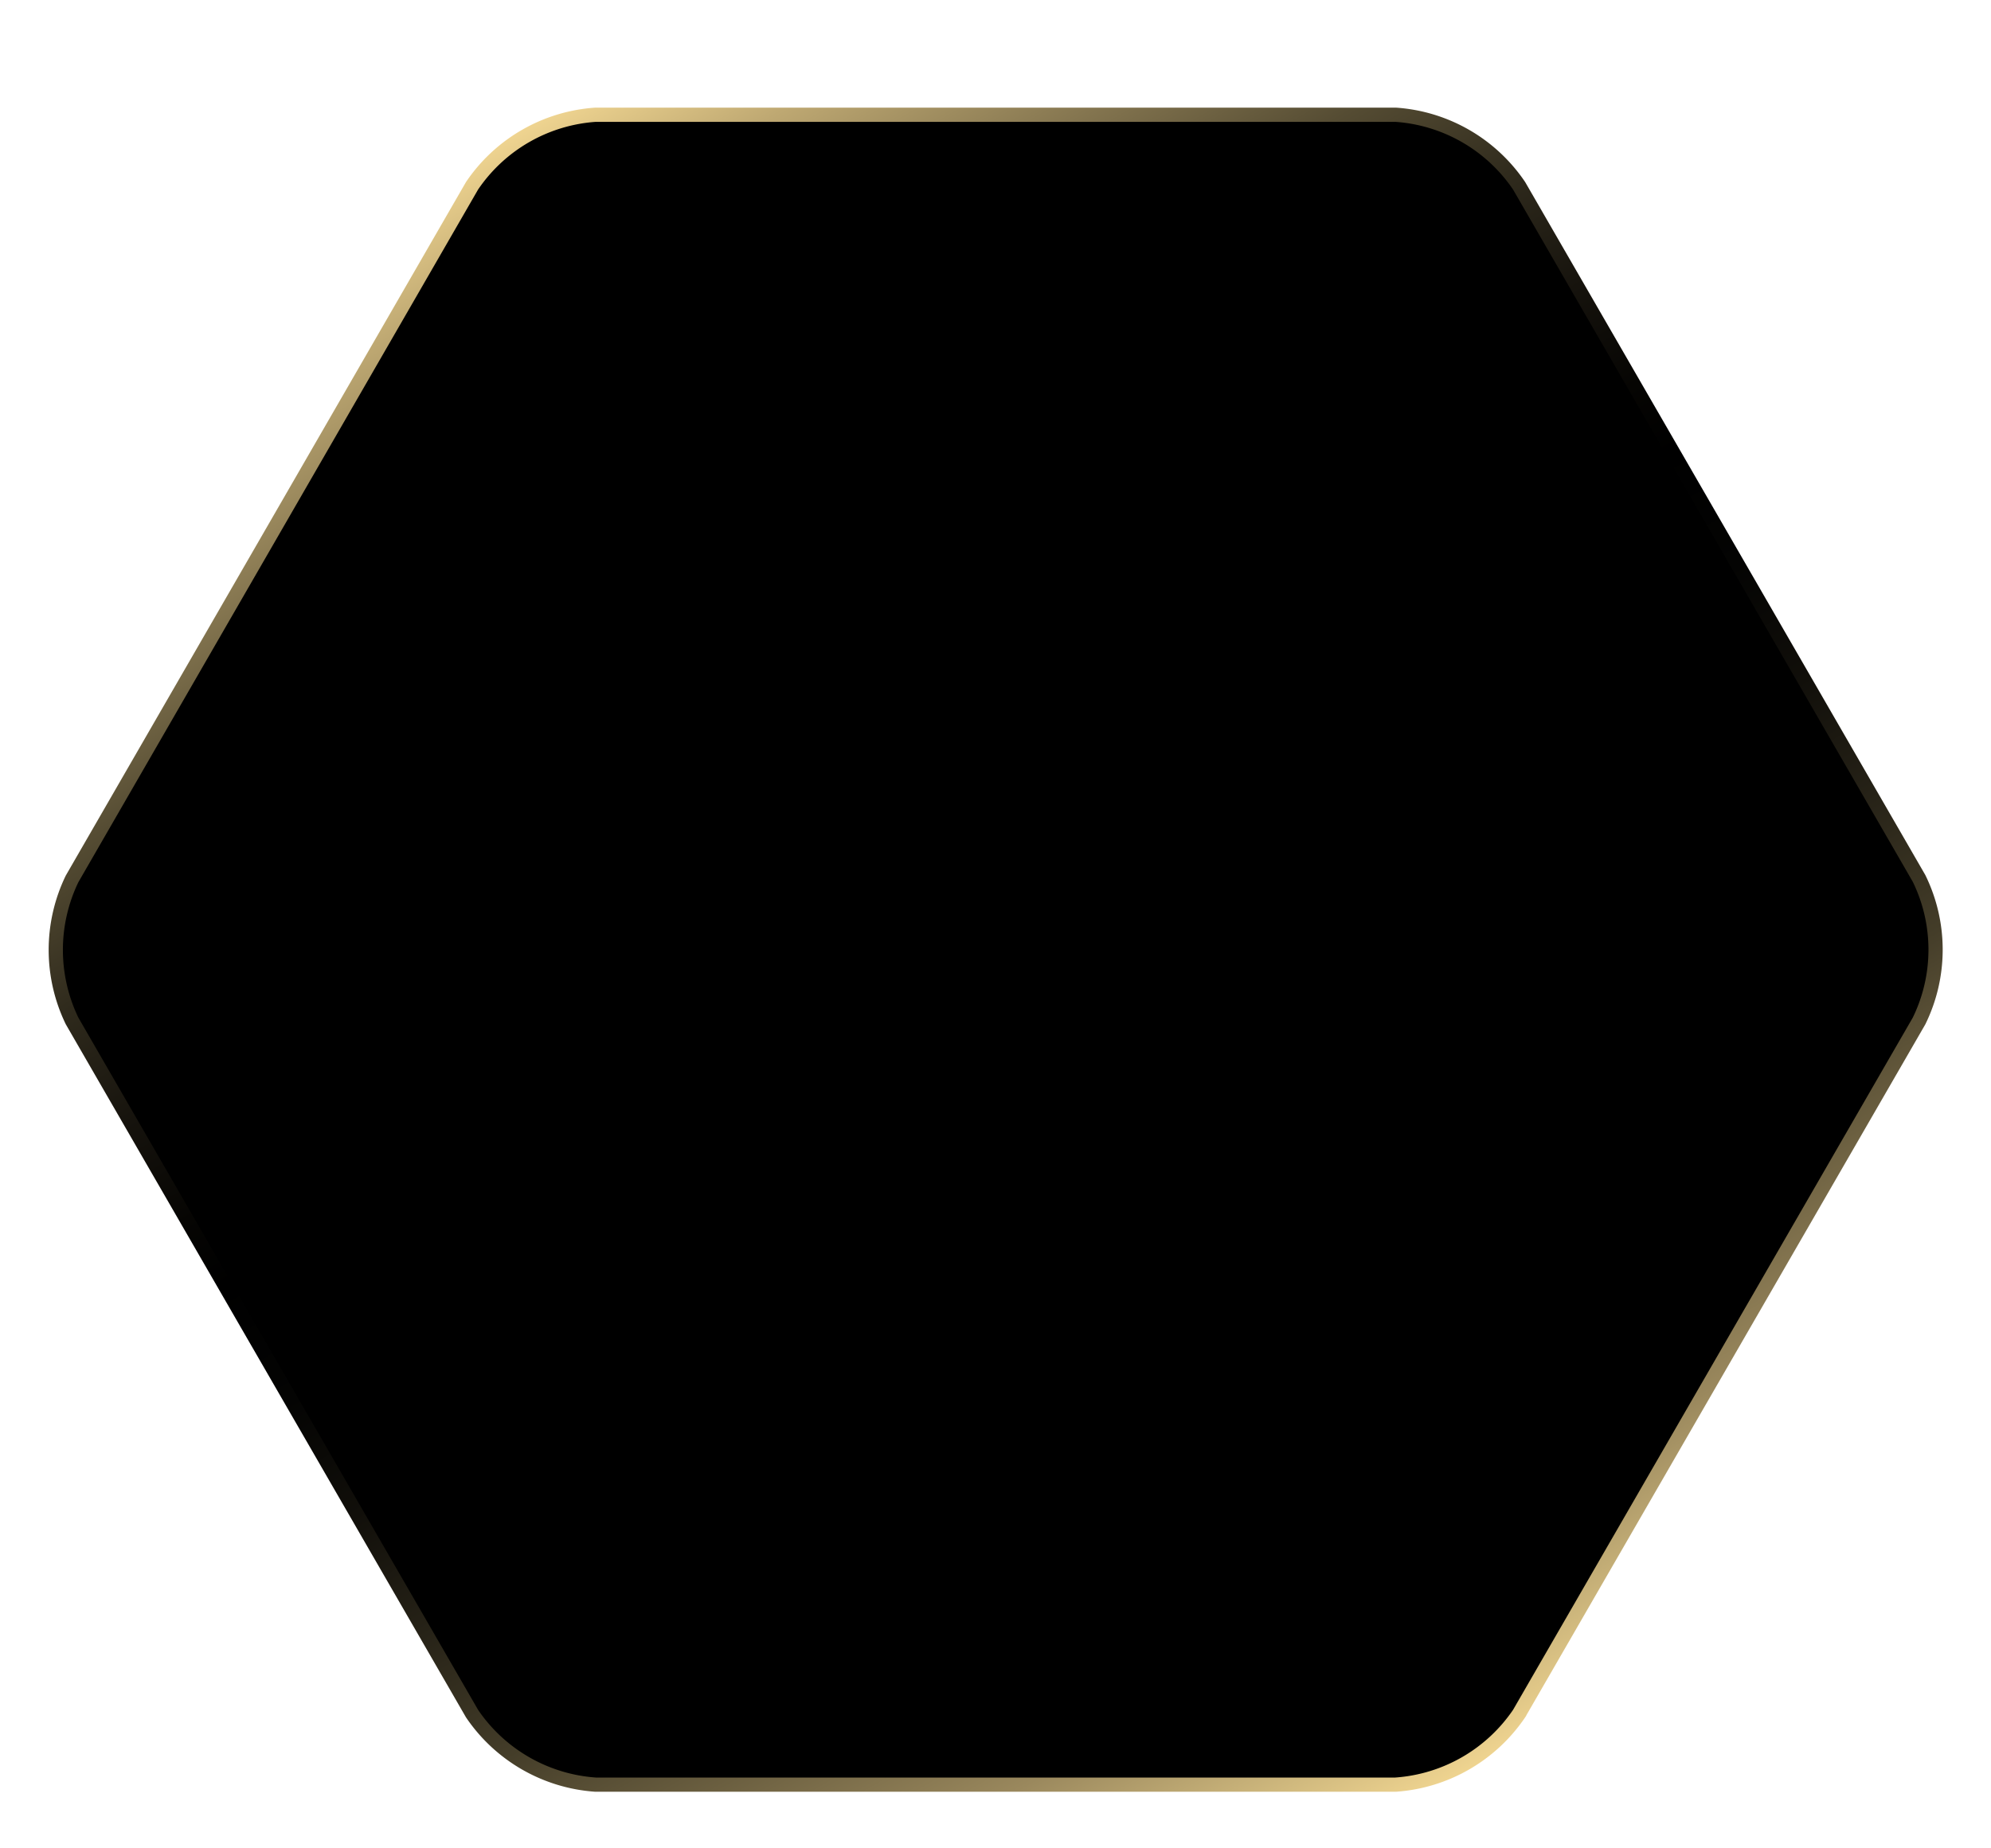 <svg data-name="Layer 2" xmlns="http://www.w3.org/2000/svg" viewBox="15 20 140 130"><defs><linearGradient id="a" x1="51.71" y1="29.12" x2="118.3" y2="144.47" gradientUnits="userSpaceOnUse"><stop offset="0" stop-color="#efd490"/><stop offset=".06" stop-color="#bea872"/><stop offset=".14" stop-color="#857650"/><stop offset=".21" stop-color="#554c33"/><stop offset=".28" stop-color="#302b1d"/><stop offset=".35" stop-color="#16130d"/><stop offset=".41" stop-color="#060503"/><stop offset=".45"/><stop offset=".52" stop-color="#040403"/><stop offset=".59" stop-color="#110f0a"/><stop offset=".66" stop-color="#262217"/><stop offset=".74" stop-color="#443d29"/><stop offset=".81" stop-color="#6b5f40"/><stop offset=".89" stop-color="#9a885d"/><stop offset=".96" stop-color="#d0b97e"/><stop offset="1" stop-color="#efd490"/></linearGradient></defs><path d="M149.94 91.81l-28.12 48.71a11.45 11.45 0 01-8.69 5H56.88a11.45 11.45 0 01-8.69-5L20.07 91.81a11.47 11.47 0 010-10l28.12-48.74a11.42 11.42 0 018.69-5h56.25a11.42 11.42 0 018.69 5l28.12 48.71a11.4 11.4 0 010 10.03z" stroke-miterlimit="10" stroke="url(#a)"/></svg>